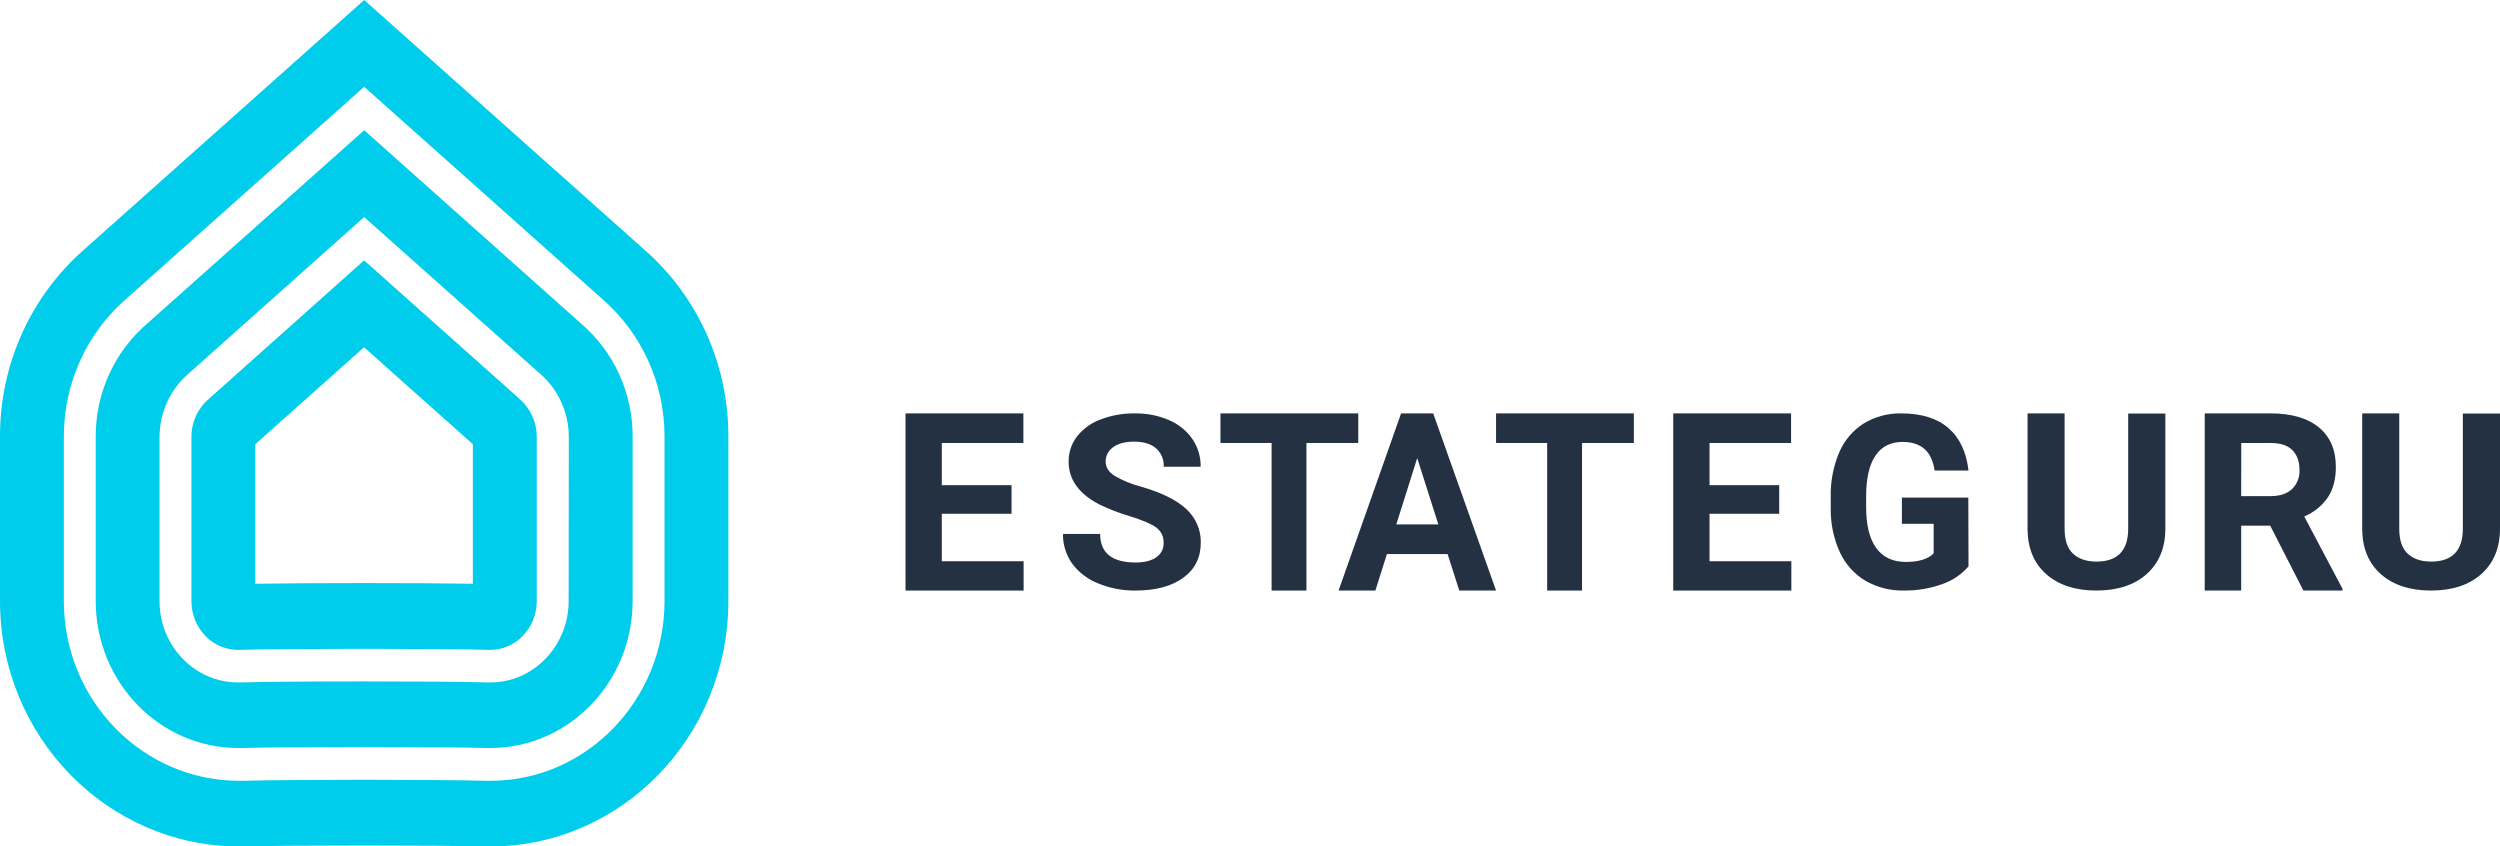<svg width="127" height="43" viewBox="0 0 127 43" xmlns="http://www.w3.org/2000/svg"><title>identity/eg-logo</title><g id="identity/eg-logo" fill="none"><path d="M32.668,12.625 L18.501,0 L4.355,12.605 C1.581,14.994 -0.012,18.498 6.86252751e-05,22.183 L6.86252751e-05,30.533 C6.86252751e-05,37.405 5.446,43 12.163,43 L12.428,43 C13.462,42.97 15.789,42.952 18.501,42.952 C21.212,42.952 23.54,42.97 24.579,43 L24.909,43 C31.581,43 37,37.408 37,30.533 L37,22.183 C37.014,18.508 35.43,15.013 32.668,12.625 Z M33.758,30.531 C33.758,35.564 29.787,39.664 24.927,39.664 L24.657,39.664 C23.583,39.633 21.227,39.613 18.501,39.613 C15.774,39.613 13.398,39.633 12.361,39.664 L12.142,39.664 C7.237,39.664 3.243,35.572 3.243,30.531 L3.243,22.182 C3.237,19.471 4.413,16.895 6.457,15.142 L18.501,4.41 L30.565,15.162 C32.599,16.914 33.767,19.482 33.758,22.184 L33.758,30.531 Z M29.515,16.434 L18.501,6.615 L7.512,16.408 C5.825,17.84 4.854,19.955 4.863,22.183 L4.863,30.533 C4.863,34.65 8.105,37.999 12.107,37.999 L12.289,37.999 C13.376,37.968 15.755,37.949 18.498,37.949 C21.242,37.949 23.621,37.968 24.718,37.999 L24.911,37.999 C28.895,37.999 32.137,34.65 32.137,30.533 L32.137,22.183 C32.147,19.969 31.187,17.864 29.515,16.434 Z M28.887,30.531 C28.887,32.812 27.101,34.667 24.921,34.667 L24.787,34.667 C23.662,34.635 21.254,34.616 18.496,34.616 C15.738,34.616 13.31,34.637 12.226,34.667 L12.088,34.667 C9.89,34.667 8.104,32.812 8.104,30.531 L8.104,22.182 C8.112,20.933 8.664,19.751 9.612,18.95 L18.501,11.026 L27.425,18.977 C28.354,19.776 28.891,20.946 28.895,22.179 L28.887,30.531 Z M26.363,20.237 L18.496,13.226 L10.63,20.245 C10.055,20.723 9.723,21.437 9.725,22.19 L9.725,30.539 C9.724,31.21 9.987,31.853 10.456,32.326 C10.905,32.78 11.518,33.028 12.152,33.012 C14.584,32.943 22.41,32.944 24.842,33.012 L24.908,33.012 C25.52,33.012 26.106,32.765 26.537,32.326 C27.005,31.852 27.268,31.209 27.267,30.539 L27.267,22.19 C27.268,21.437 26.936,20.724 26.362,20.245 L26.363,20.237 Z M24.021,29.654 C22.63,29.631 20.562,29.62 18.494,29.62 C16.425,29.62 14.358,29.631 12.967,29.654 L12.967,22.566 L18.495,17.641 L24.021,22.566 L24.021,29.654 Z" id="Shape" fill="#00CDEC"/><path id="Shape" fill-opacity=".87" fill="#031327" d="M51.386 26.1L47.843 26.1 47.843 28.511 52 28.511 52 30 46 30 46 21 51.988 21 51.988 22.503 47.843 22.503 47.843 24.647 51.386 24.647z"/><path d="M59.111,27.582 C59.128,27.277 58.987,26.983 58.735,26.796 C58.485,26.613 58.034,26.421 57.383,26.22 C56.851,26.063 56.334,25.863 55.837,25.621 C54.804,25.083 54.287,24.36 54.287,23.449 C54.28,22.995 54.426,22.551 54.703,22.183 C55.008,21.791 55.422,21.489 55.897,21.314 C56.453,21.098 57.047,20.992 57.646,21.001 C58.245,20.99 58.839,21.106 59.386,21.341 C59.868,21.546 60.279,21.878 60.571,22.299 C60.856,22.719 61.003,23.211 60.994,23.711 L59.117,23.711 C59.14,23.356 58.995,23.01 58.722,22.77 C58.46,22.548 58.09,22.436 57.62,22.436 C57.151,22.436 56.804,22.529 56.55,22.716 C56.304,22.886 56.161,23.161 56.168,23.452 C56.168,23.737 56.317,23.976 56.616,24.168 C57.025,24.409 57.468,24.592 57.931,24.712 C59,25.021 59.778,25.403 60.265,25.861 C60.749,26.306 61.015,26.926 60.999,27.57 C60.999,28.328 60.701,28.922 60.105,29.354 C59.508,29.785 58.702,30 57.687,30 C57.028,30.008 56.375,29.882 55.771,29.63 C55.241,29.419 54.785,29.067 54.455,28.616 C54.148,28.175 53.99,27.654 54.001,27.124 L55.888,27.124 C55.888,28.091 56.488,28.575 57.69,28.574 C58.136,28.574 58.484,28.487 58.735,28.313 C58.981,28.146 59.123,27.871 59.111,27.582" id="Shape" fill-opacity=".87" fill="#031327"/><path id="Shape" fill-opacity=".87" fill="#031327" d="M69 22.503L66.368 22.503 66.368 30 64.597 30 64.597 22.503 62 22.503 62 21 69 21z"/><path d="M73.538,28.146 L70.456,28.146 L69.869,30 L68,30 L71.176,21 L72.806,21 L76,30 L74.131,30 L73.538,28.146 Z M70.931,26.641 L73.068,26.641 L71.995,23.271 L70.931,26.641 Z" id="Shape" fill-opacity=".87" fill="#031327"/><path id="Shape" fill-opacity=".87" fill="#031327" d="M83 22.503L80.367 22.503 80.367 30 78.596 30 78.596 22.503 76 22.503 76 21 83 21z"/><path id="Shape" fill-opacity=".87" fill="#031327" d="M90.384 26.1L86.844 26.1 86.844 28.511 91 28.511 91 30 85 30 85 21 90.987 21 90.987 22.503 86.844 22.503 86.844 24.647 90.384 24.647z"/><path d="M100,28.772 C99.638,29.191 99.172,29.504 98.651,29.677 C98.03,29.899 97.375,30.008 96.717,29.999 C96.035,30.015 95.361,29.843 94.765,29.503 C94.201,29.167 93.749,28.665 93.469,28.063 C93.151,27.369 92.991,26.609 93.002,25.843 L93.002,25.248 C92.983,24.468 93.13,23.693 93.433,22.977 C93.694,22.37 94.13,21.858 94.682,21.509 C95.26,21.161 95.922,20.985 96.593,21.001 C97.61,21.001 98.405,21.249 98.978,21.744 C99.552,22.24 99.892,22.96 100,23.904 L98.28,23.904 C98.202,23.402 98.028,23.036 97.759,22.803 C97.489,22.57 97.12,22.45 96.648,22.45 C96.048,22.45 95.591,22.681 95.276,23.142 C94.962,23.603 94.803,24.289 94.8,25.199 L94.8,25.758 C94.8,26.677 94.97,27.371 95.312,27.84 C95.654,28.309 96.153,28.545 96.809,28.546 C97.473,28.546 97.946,28.402 98.229,28.113 L98.229,26.61 L96.616,26.61 L96.616,25.277 L99.991,25.277 L100,28.772 Z" id="Shape" fill-opacity=".87" fill="#031327"/><path d="M110,21.008 L110,26.849 C110,27.821 109.687,28.589 109.062,29.152 C108.436,29.716 107.582,29.998 106.501,30 C105.434,30 104.587,29.726 103.96,29.177 C103.334,28.629 103.014,27.874 103,26.913 L103,21 L104.882,21 L104.882,26.858 C104.882,27.439 105.025,27.862 105.312,28.128 C105.599,28.395 105.995,28.528 106.501,28.528 C107.558,28.528 108.095,27.987 108.112,26.907 L108.112,21.008 L110,21.008 Z" id="Shape" fill-opacity=".87" fill="#031327"/><path d="M115.327,26.705 L113.852,26.705 L113.852,30 L112,30 L112,21 L115.341,21 C116.402,21 117.221,21.237 117.798,21.711 C118.374,22.185 118.662,22.854 118.661,23.72 C118.661,24.334 118.528,24.846 118.262,25.256 C117.964,25.694 117.544,26.034 117.055,26.236 L119,29.913 L119,30 L117.012,30 L115.327,26.705 Z M113.852,25.203 L115.352,25.203 C115.816,25.203 116.176,25.085 116.431,24.848 C116.694,24.592 116.834,24.235 116.814,23.869 C116.814,23.444 116.693,23.109 116.451,22.866 C116.21,22.624 115.842,22.504 115.344,22.504 L113.856,22.504 L113.852,25.203 Z" id="Shape" fill-opacity=".87" fill="#031327"/><path d="M127,21.008 L127,26.849 C127,27.821 126.687,28.589 126.062,29.152 C125.436,29.716 124.582,29.998 123.501,30 C122.434,30 121.587,29.726 120.96,29.177 C120.334,28.629 120.014,27.874 120,26.913 L120,21 L121.882,21 L121.882,26.858 C121.882,27.439 122.025,27.862 122.312,28.128 C122.599,28.395 122.995,28.528 123.501,28.528 C124.558,28.528 125.095,27.987 125.112,26.907 L125.112,21.008 L127,21.008 Z" id="Shape" fill-opacity=".87" fill="#031327"/></g></svg>
